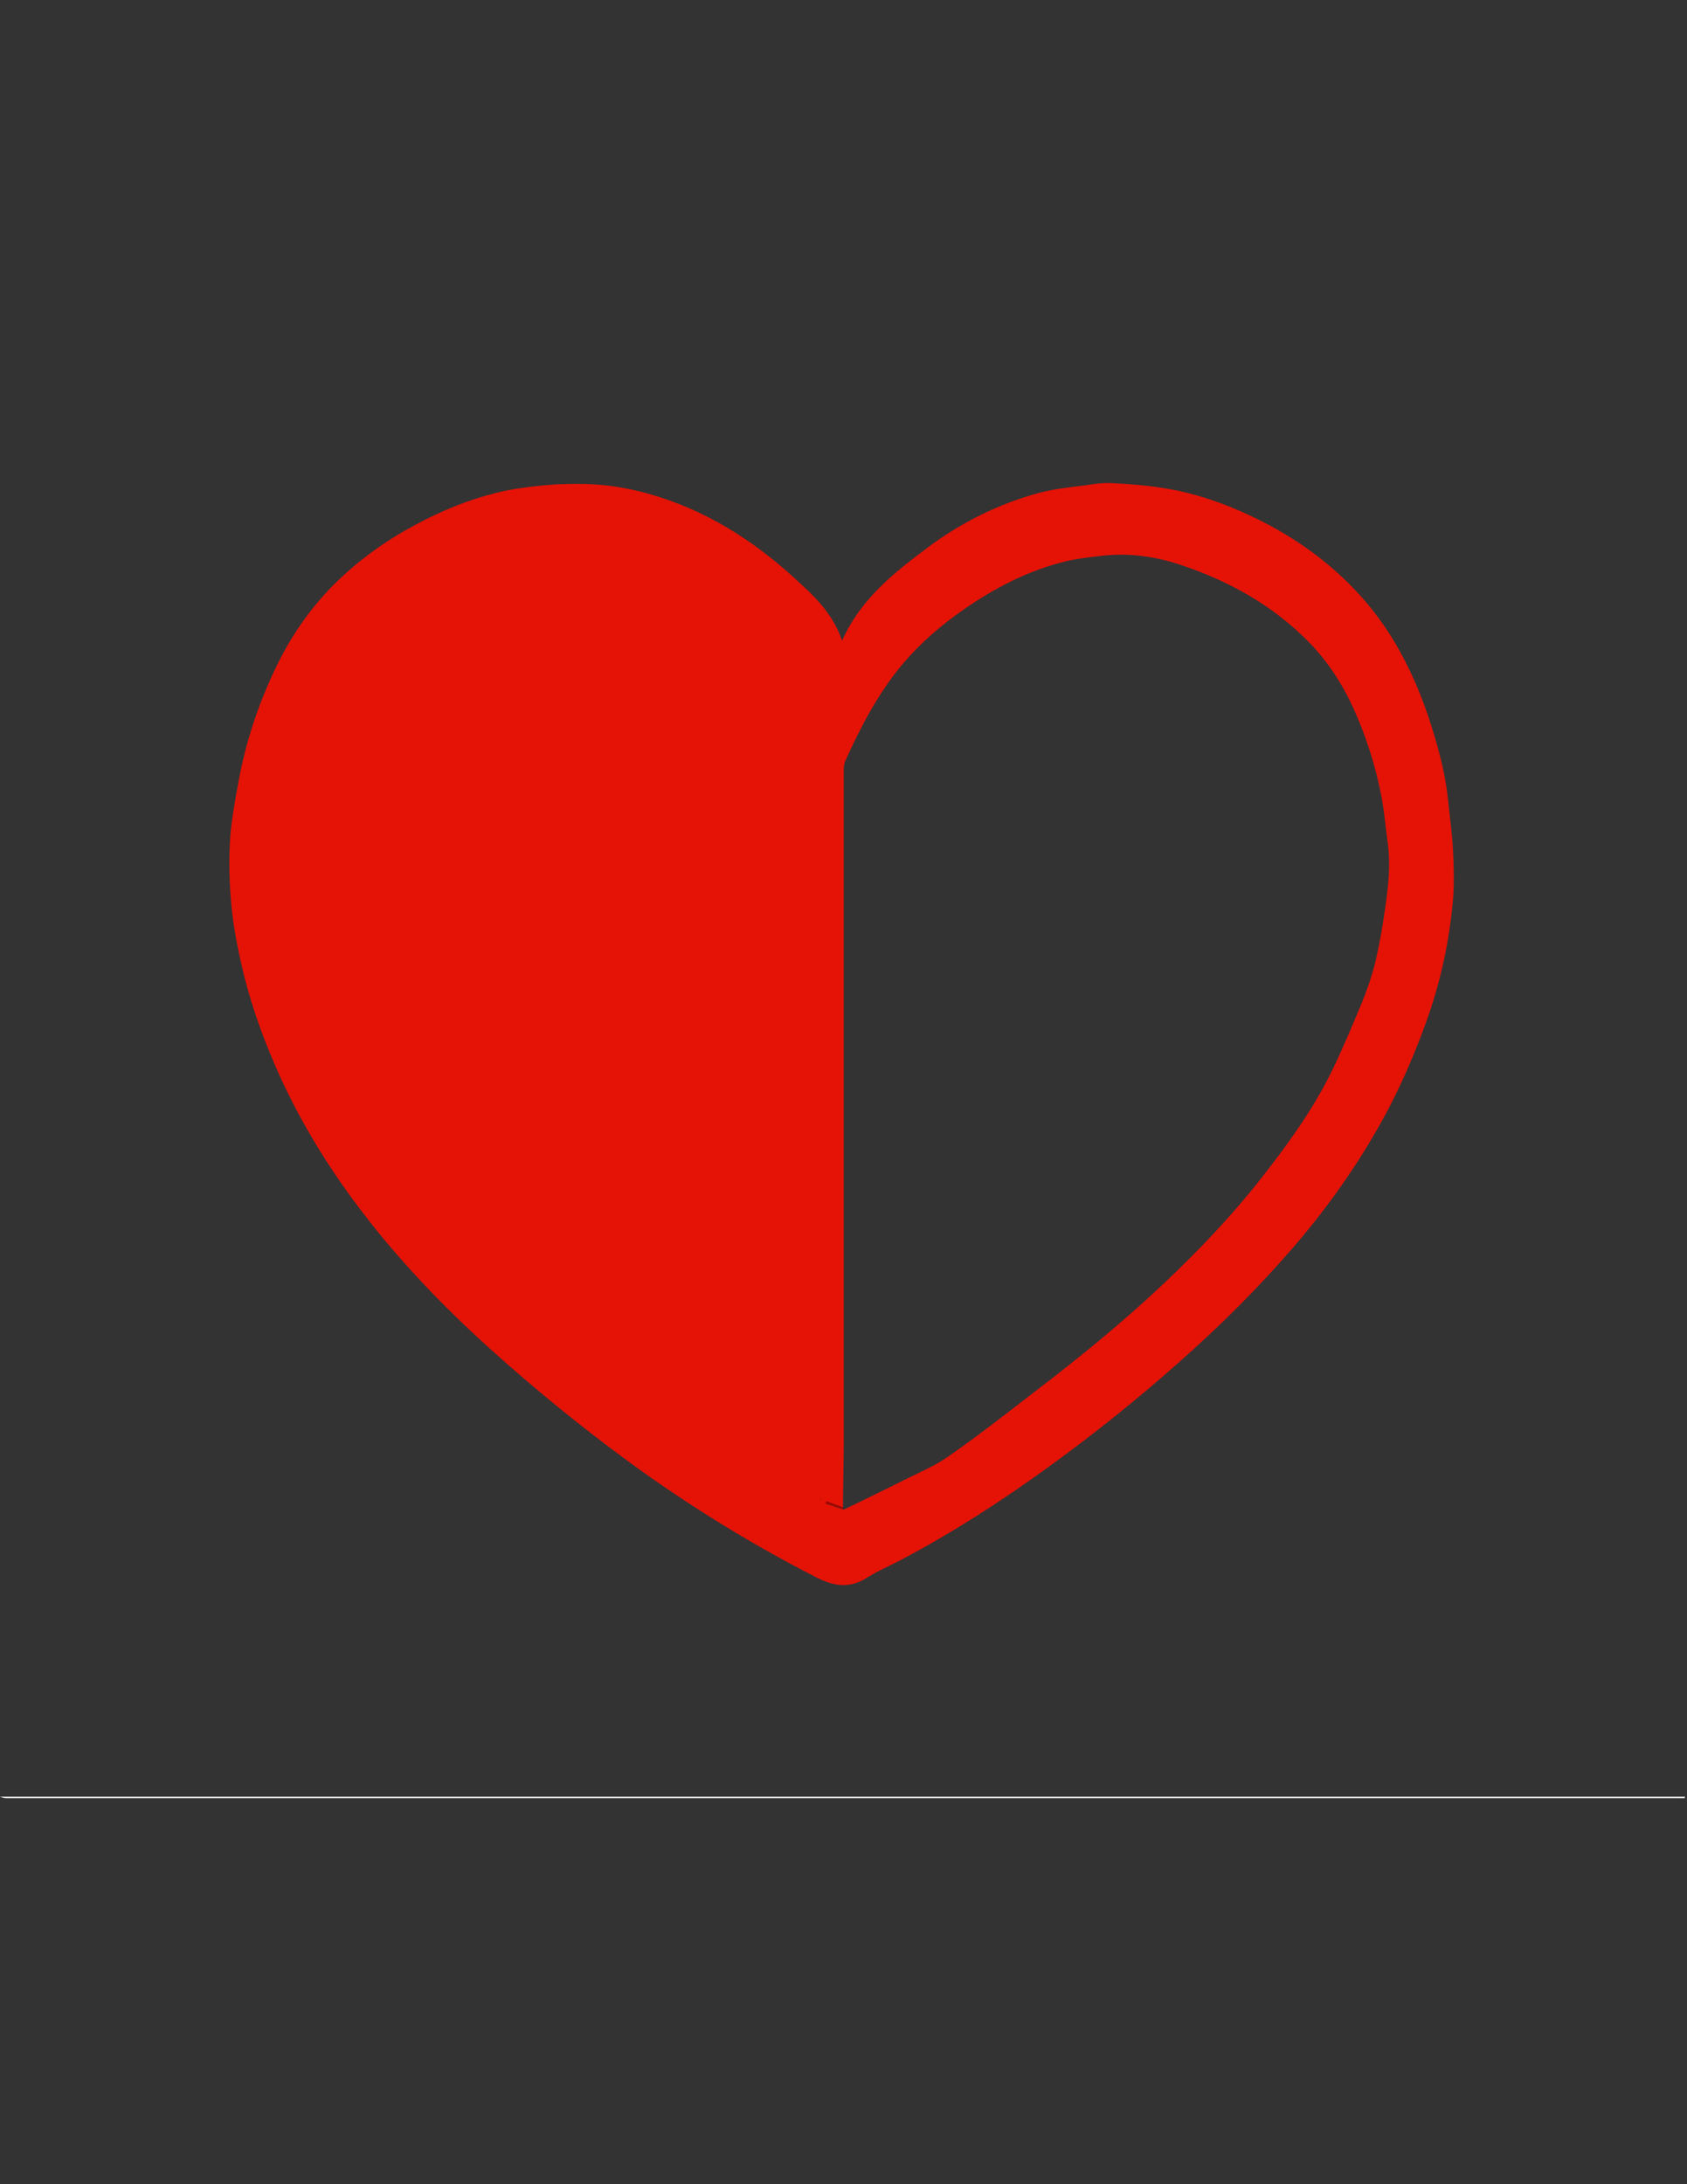 <?xml version="1.0" encoding="utf-8"?>
<!-- Generator: Adobe Illustrator 26.0.1, SVG Export Plug-In . SVG Version: 6.00 Build 0)  -->
<svg version="1.1" id="Layer_1" xmlns="http://www.w3.org/2000/svg" xmlns:xlink="http://www.w3.org/1999/xlink" x="0px" y="0px"
	 viewBox="0 0 612 792" style="enable-background:new 0 0 612 792;" xml:space="preserve">
<rect x="0" y="0" width="612" height="792" fill="#333333" stroke="none"/>
<style type="text/css">
	.st0{display:none;fill:#010000;}
	.st1{fill:#FEFEFE;}
	.st2{fill:#E51206;}
	.st3{fill:#A00501;}
</style>
<g>
	<path class="st0" d="M0,651.5c0-170.7,0-341.4,0-512.1c203.8,0,407.5,0,611.3,0c0,170.7,0,341.4,0,512.1
		C407.5,651.5,203.8,651.5,0,651.5z M305.5,232.3c-2.9-8.4-8.4-14.5-14.4-20.2c-15-14.2-31.9-25.5-51.8-31.9
		c-8.8-2.8-17.7-4.5-26.8-4.7c-5.1-0.1-10.3,0-15.3,0.5c-5.7,0.6-11.4,1.3-16.9,2.7c-10.2,2.6-19.9,6.6-29.2,11.5
		c-11.2,6-21.5,13.4-30.4,22.4c-8.4,8.6-15.2,18.4-20.4,29.4c-6.4,13.4-11,27.4-13.7,42.1c-1.3,7.1-2.6,14.2-3,21.3
		c-0.4,7.4-0.2,15,0.5,22.4c0.6,7,1.9,13.9,3.4,20.7c2.9,13.2,7.3,25.9,12.7,38.3c8,18.3,18.2,35.2,30.2,51.1
		c14.1,18.7,30.4,35.6,47.7,51.3c15.9,14.4,32.6,28,50,40.7c21.6,15.8,44.2,29.8,68.1,42c6.4,3.3,12.1,4.2,18.5,0.2
		c3.9-2.5,8.3-4.3,12.4-6.5c18.5-9.8,36.1-21.2,53.1-33.4c16.6-12,32.6-24.8,47.9-38.4c14.8-13.1,28.8-27,41.7-42
		c13.3-15.5,25-32.2,34.4-50.3c5.4-10.4,10-21.2,13.9-32.4c4.9-13.9,7.9-28.1,9.2-42.7c0.6-6,0.3-12.2,0-18.3
		c-0.3-6.1-1.2-12.1-1.8-18.2c-0.9-9.1-3.3-17.9-6-26.6c-3.4-10.8-7.9-21.2-13.7-31c-6.8-11.3-15.5-20.9-25.7-29.1
		c-10.4-8.4-22.1-14.8-34.6-19.8c-7.5-3-15.2-5.2-23.1-6.4c-6.2-1-12.5-1.5-18.7-1.8c-3.3-0.2-6.7,0.4-10,0.8
		c-5.5,0.8-11.1,1.3-16.5,2.7c-14.7,3.9-28.2,10.6-40.4,19.8C324.3,207.7,312.2,217.2,305.5,232.3z"/>
	<path class="st1" d="M0,651.5c203.8,0,407.5,0,611.3,0c-0.1,0.2-0.1,0.4-0.2,0.5c-0.6,0-1.3,0-1.9,0c-202.3,0-404.7,0-607,0
		C1.4,652,0.7,651.7,0,651.5z"/>
	<path class="st2" d="M305.5,232.3c6.7-15.1,18.8-24.6,31.1-33.8c12.2-9.1,25.7-15.8,40.4-19.8c5.4-1.4,11-2,16.5-2.7
		c3.3-0.5,6.7-1,10-0.8c6.3,0.3,12.5,0.8,18.7,1.8c7.9,1.2,15.6,3.5,23.1,6.4c12.5,5,24.1,11.4,34.6,19.8
		c10.2,8.2,18.9,17.8,25.7,29.1c5.9,9.8,10.3,20.2,13.7,31c2.7,8.7,5.1,17.5,6,26.6c0.6,6.1,1.5,12.1,1.8,18.2
		c0.3,6.1,0.5,12.2,0,18.3c-1.3,14.6-4.3,28.8-9.2,42.7c-3.9,11.1-8.5,21.9-13.9,32.4c-9.5,18.1-21.1,34.8-34.4,50.3
		c-12.9,15-26.9,28.9-41.7,42c-15.3,13.6-31.3,26.4-47.9,38.4c-17,12.3-34.5,23.6-53.1,33.4c-4.1,2.2-8.5,4-12.4,6.5
		c-6.3,4-12.1,3.1-18.5-0.2c-23.8-12.2-46.5-26.2-68.1-42c-17.3-12.7-34-26.3-50-40.7c-17.4-15.7-33.6-32.6-47.7-51.3
		c-12-15.9-22.2-32.8-30.2-51.1c-5.4-12.4-9.8-25.1-12.7-38.3c-1.5-6.8-2.8-13.8-3.4-20.7c-0.7-7.4-0.9-15-0.5-22.4
		c0.4-7.1,1.7-14.2,3-21.3c2.6-14.6,7.2-28.6,13.7-42.1c5.2-10.9,12-20.8,20.4-29.4c8.9-9,19.1-16.4,30.4-22.4c9.3-5,19-9,29.2-11.5
		c5.5-1.4,11.2-2.1,16.9-2.7c5.1-0.5,10.2-0.6,15.3-0.5c9.2,0.2,18.1,1.9,26.8,4.7c19.9,6.3,36.8,17.7,51.8,31.9
		C297.1,217.7,302.6,223.9,305.5,232.3z M305.8,546.6c-2-0.7-4-1.5-6-2.2c-0.1,0.3-0.2,0.5-0.3,0.8c2.2,0.7,4.4,1.5,6.6,2.2
		c7.2-3.5,14.5-7,21.6-10.6c5.6-2.8,11.4-5.2,16.5-8.8c10.5-7.3,20.6-15.2,30.7-23c16.4-12.5,32.4-25.5,47.4-39.7
		c12.7-12,24.7-24.6,35.5-38.4c9.4-12,18.3-24.3,25.1-38c4.1-8.4,7.7-17,11.3-25.7c1.9-4.7,3.6-9.7,4.8-14.6
		c1.5-6.4,2.6-12.9,3.5-19.3c1.1-7.7,2-15.3,1-23.1c-0.9-6.5-1.4-13.2-2.8-19.6c-2.1-10.1-5.3-19.9-9.5-29.3
		c-4.1-9.1-9.5-17.5-16.5-24.6c-13-13.2-28.8-22-46.2-27.8c-9.2-3.1-18.8-4.5-28.5-3.4c-5,0.6-10,1.1-14.8,2.4
		c-13.1,3.4-25,9.7-36,17.4c-7.9,5.5-15.2,11.8-21.5,19.2c-9,10.6-15.3,22.8-21,35.3c-0.4,0.9-0.6,2-0.6,3c0,7.8,0,15.6,0,23.5
		c0,74,0,148.1,0,222.1C306,531.8,305.9,539.2,305.8,546.6z M297.5,543.6c0,0.1,0,0.1,0,0.2c0,0,0.1,0,0.2,0c0-0.1,0-0.2-0.1-0.3
		C297.6,543.5,297.5,543.6,297.5,543.6z"/>
	<path class="st0" d="M305.8,546.6c0.1-7.4,0.2-14.8,0.2-22.3c0-74,0-148.1,0-222.1c0-7.8,0-15.6,0-23.5c0-1,0.2-2.1,0.6-3
		c5.7-12.5,12-24.7,21-35.3c6.3-7.4,13.6-13.7,21.5-19.2c11.1-7.7,22.9-14,36-17.4c4.8-1.3,9.9-1.8,14.8-2.4
		c9.7-1.1,19.3,0.3,28.5,3.4c17.5,5.8,33.2,14.6,46.2,27.8c7,7.1,12.4,15.5,16.5,24.6c4.3,9.4,7.4,19.2,9.5,29.3
		c1.3,6.5,1.9,13.1,2.8,19.6c1.1,7.8,0.1,15.5-1,23.1c-1,6.5-2,13-3.5,19.3c-1.2,5-2.9,9.9-4.8,14.6c-3.5,8.6-7.1,17.3-11.3,25.7
		c-6.8,13.7-15.6,26-25.1,38c-10.8,13.7-22.9,26.4-35.5,38.4c-15,14.2-31,27.2-47.4,39.7c-10.2,7.8-20.3,15.6-30.7,23
		c-5.1,3.5-10.9,6-16.5,8.8c-7.2,3.6-14.4,7.1-21.6,10.6C306,547.1,305.9,546.9,305.8,546.6z"/>
	<path class="st3" d="M305.8,546.6c0.1,0.2,0.2,0.5,0.3,0.7c-2.2-0.7-4.4-1.5-6.6-2.2c0.1-0.3,0.2-0.5,0.3-0.8
		C301.8,545.1,303.8,545.9,305.8,546.6z"/>
	<path class="st3" d="M297.5,543.6c0.1,0,0.1,0,0.2-0.1c0,0.1,0,0.2,0.1,0.3c-0.1,0-0.1,0-0.2,0
		C297.5,543.7,297.5,543.6,297.5,543.6z"/>
</g>
</svg>
